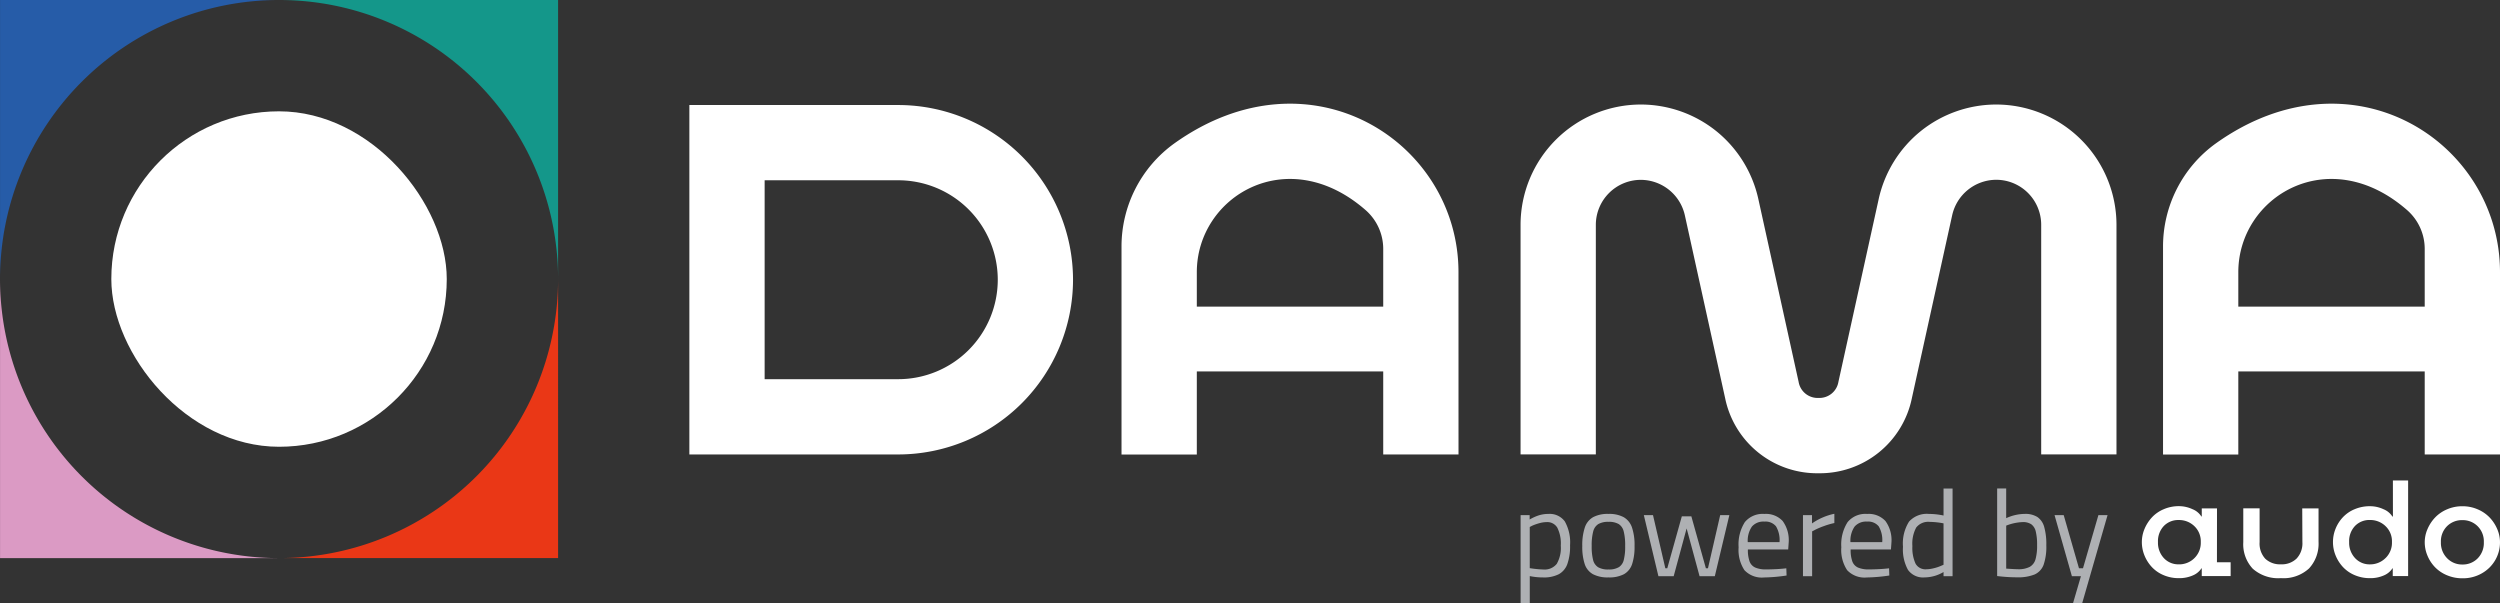 <svg xmlns="http://www.w3.org/2000/svg" width="238.815" height="57.631" viewBox="0 0 238.815 57.631">
  <rect x="0" y="0" width="238.815" height="57.631" fill="#333333" stroke="none"/>
  <g id="Group_32" data-name="Group 32" transform="translate(0 0)">
    <g id="Group_19" data-name="Group 19">
      <g id="Group_17" data-name="Group 17" transform="translate(65.852 9.899)">
        <g id="Group_10" data-name="Group 10" transform="translate(46.368 19.392)">
          <g id="Group_9" data-name="Group 9">
            <rect id="Rectangle_12" data-name="Rectangle 12" width="22.024" height="6.19" fill="#fff"/>
          </g>
        </g>
        <g id="Group_11" data-name="Group 11" transform="translate(0 0.134)">
          <path id="Path_7" data-name="Path 7" d="M4223.227-601.841h-19.961v33.379h19.961a16.708,16.708,0,0,0,16.689-16.689A16.708,16.708,0,0,0,4223.227-601.841Zm0,26.188h-12.77v-19h12.77a9.509,9.509,0,0,1,9.5,9.5A9.509,9.509,0,0,1,4223.227-575.653Z" transform="translate(-4203.266 601.841)" fill="#fff"/>
        </g>
        <g id="Group_12" data-name="Group 12" transform="translate(41.285)">
          <path id="Path_8" data-name="Path 8" d="M4305.592-568.556H4298.4v-19.629a4.92,4.92,0,0,0-1.669-3.7c-7.487-6.552-16.138-1.309-16.138,5.915v17.419H4273.4v-19.837a12.128,12.128,0,0,1,5.049-9.884c13.02-9.282,27.14-.108,27.14,12.3Z" transform="translate(-4273.403 602.069)" fill="#fff"/>
        </g>
        <g id="Group_14" data-name="Group 14" transform="translate(145.856 19.392)">
          <g id="Group_13" data-name="Group 13">
            <rect id="Rectangle_13" data-name="Rectangle 13" width="22.024" height="6.19" fill="#fff"/>
          </g>
        </g>
        <g id="Group_15" data-name="Group 15" transform="translate(140.774)">
          <path id="Path_9" data-name="Path 9" d="M4474.605-568.556h-7.192v-19.629a4.921,4.921,0,0,0-1.668-3.7c-7.488-6.552-16.138-1.309-16.138,5.915v17.419h-7.191v-19.837a12.13,12.13,0,0,1,5.049-9.884c13.02-9.282,27.14-.108,27.14,12.3Z" transform="translate(-4442.416 602.069)" fill="#fff"/>
        </g>
        <g id="Group_16" data-name="Group 16" transform="translate(79.405 0.086)">
          <path id="Path_10" data-name="Path 10" d="M4366.624-566.7a8.972,8.972,0,0,1-8.925-7.173l-3.851-17.481a4.324,4.324,0,0,0-4.2-3.373,4.3,4.3,0,0,0-4.3,4.3V-568.5h-7.191v-21.934a11.5,11.5,0,0,1,11.489-11.489,11.526,11.526,0,0,1,7.2,2.534,11.523,11.523,0,0,1,4.023,6.483l3.851,17.481a1.838,1.838,0,0,0,1.9,1.529,1.839,1.839,0,0,0,1.9-1.529l3.851-17.481a11.528,11.528,0,0,1,4.023-6.483,11.528,11.528,0,0,1,7.2-2.534,11.5,11.5,0,0,1,11.489,11.489V-568.5h-7.192v-21.934a4.3,4.3,0,0,0-4.3-4.3,4.324,4.324,0,0,0-4.2,3.373l-3.852,17.481A8.972,8.972,0,0,1,4366.624-566.7Z" transform="translate(-4338.161 601.923)" fill="#fff"/>
        </g>
      </g>
      <g id="Group_18" data-name="Group 18">
        <rect id="Rectangle_14" data-name="Rectangle 14" width="32.043" height="32.044" rx="16.022" transform="translate(10.634 10.634)" fill="#fff"/>
        <path id="Path_11" data-name="Path 11" d="M4118.052-618.886H4091.4v26.656A26.656,26.656,0,0,1,4118.052-618.886Z" transform="translate(-4091.396 618.886)" fill="#265ca8"/>
        <path id="Path_12" data-name="Path 12" d="M4136.679-618.886a26.656,26.656,0,0,1,26.656,26.656v-26.656Z" transform="translate(-4110.023 618.886)" fill="#14978a"/>
        <path id="Path_13" data-name="Path 13" d="M4091.4-573.6v26.656h26.656A26.656,26.656,0,0,1,4091.4-573.6Z" transform="translate(-4091.396 600.258)" fill="#db9ac4"/>
        <path id="Path_14" data-name="Path 14" d="M4136.679-546.946h26.656V-573.6A26.656,26.656,0,0,1,4136.679-546.946Z" transform="translate(-4110.023 600.258)" fill="#ea3716"/>
      </g>
    </g>
    <g id="Group_22" data-name="Group 22" transform="translate(145.257 45.897)">
      <g id="Group_20" data-name="Group 20" transform="translate(0 0.767)">
        <path id="Path_15" data-name="Path 15" d="M4338.161-535.372h.863v.42a4.287,4.287,0,0,1,.881-.4,2.989,2.989,0,0,1,.9-.134,1.786,1.786,0,0,1,1.581.718,4.094,4.094,0,0,1,.5,2.28,5.066,5.066,0,0,1-.257,1.779,1.8,1.8,0,0,1-.816.98,3.123,3.123,0,0,1-1.505.309,6.251,6.251,0,0,1-1.271-.128v2.6h-.875Zm3.453,4.655a3.04,3.04,0,0,0,.385-1.738,3.369,3.369,0,0,0-.333-1.721,1.11,1.11,0,0,0-1.009-.53,2.7,2.7,0,0,0-.729.111,4.756,4.756,0,0,0-.671.239l-.222.117v3.932a9.68,9.68,0,0,0,1.283.128A1.484,1.484,0,0,0,4341.614-530.717Z" transform="translate(-4338.161 537.916)" fill="#aeb0b3"/>
        <path id="Path_16" data-name="Path 16" d="M4349.186-529.731a1.722,1.722,0,0,1-.783-.962,5.25,5.25,0,0,1-.233-1.727,5.325,5.325,0,0,1,.245-1.779,1.773,1.773,0,0,1,.793-.98,2.966,2.966,0,0,1,1.459-.309,2.911,2.911,0,0,1,1.464.315,1.807,1.807,0,0,1,.787.98,5.245,5.245,0,0,1,.245,1.773,5.263,5.263,0,0,1-.233,1.727,1.731,1.731,0,0,1-.776.962,3.015,3.015,0,0,1-1.487.309A3.016,3.016,0,0,1,4349.186-529.731Zm2.473-.665a1.148,1.148,0,0,0,.473-.688,5.152,5.152,0,0,0,.134-1.336,5.362,5.362,0,0,0-.14-1.4,1.15,1.15,0,0,0-.479-.7,1.843,1.843,0,0,0-.968-.21,1.877,1.877,0,0,0-.974.21,1.165,1.165,0,0,0-.49.7,5.192,5.192,0,0,0-.146,1.4,5.159,5.159,0,0,0,.134,1.33,1.141,1.141,0,0,0,.479.694,1.887,1.887,0,0,0,1,.216A1.828,1.828,0,0,0,4351.658-530.4Z" transform="translate(-4342.278 537.916)" fill="#aeb0b3"/>
        <path id="Path_17" data-name="Path 17" d="M4358.16-535.291h.875l1.178,5.075h.187l1.389-4.959h.91l1.388,4.959h.2l1.167-5.075h.875l-1.388,5.833h-1.458l-1.236-4.562-1.236,4.562h-1.459Z" transform="translate(-4346.388 537.835)" fill="#aeb0b3"/>
        <path id="Path_18" data-name="Path 18" d="M4374.094-530.116a3.5,3.5,0,0,1-.554-2.187,3.966,3.966,0,0,1,.594-2.4,2.2,2.2,0,0,1,1.867-.782,2.178,2.178,0,0,1,1.744.671,3.1,3.1,0,0,1,.578,2.06l-.047.665h-3.85a3.235,3.235,0,0,0,.158,1.132,1.04,1.04,0,0,0,.537.589,2.5,2.5,0,0,0,1.056.181q.338,0,.782-.018t.8-.052l.338-.035.024.688a15.634,15.634,0,0,1-2.147.187A2.279,2.279,0,0,1,4374.094-530.116Zm3.354-2.678a2.565,2.565,0,0,0-.338-1.51,1.3,1.3,0,0,0-1.108-.45,1.445,1.445,0,0,0-1.19.473,2.386,2.386,0,0,0-.4,1.487Z" transform="translate(-4352.714 537.916)" fill="#aeb0b3"/>
        <path id="Path_19" data-name="Path 19" d="M4383.984-535.381h.864v.793a5.812,5.812,0,0,1,2.135-.922v.886a7.142,7.142,0,0,0-.986.286,7.38,7.38,0,0,0-.846.356l-.291.152v4.282h-.875Z" transform="translate(-4357.011 537.924)" fill="#aeb0b3"/>
        <path id="Path_20" data-name="Path 20" d="M4390.762-530.116a3.5,3.5,0,0,1-.554-2.187,3.958,3.958,0,0,1,.6-2.4,2.194,2.194,0,0,1,1.867-.782,2.178,2.178,0,0,1,1.744.671,3.1,3.1,0,0,1,.577,2.06l-.047.665h-3.85a3.247,3.247,0,0,0,.158,1.132,1.042,1.042,0,0,0,.537.589,2.506,2.506,0,0,0,1.056.181c.225,0,.486-.006.781-.018s.564-.029.8-.052l.339-.035.023.688a15.627,15.627,0,0,1-2.146.187A2.28,2.28,0,0,1,4390.762-530.116Zm3.354-2.678a2.564,2.564,0,0,0-.339-1.51,1.3,1.3,0,0,0-1.107-.45,1.446,1.446,0,0,0-1.19.473,2.386,2.386,0,0,0-.4,1.487Z" transform="translate(-4359.571 537.916)" fill="#aeb0b3"/>
        <path id="Path_21" data-name="Path 21" d="M4400.694-531.836a4.043,4.043,0,0,1-.479-2.211,3.921,3.921,0,0,1,.578-2.4,2.282,2.282,0,0,1,1.907-.735,6.8,6.8,0,0,1,1.389.151v-2.578h.863v8.377h-.863v-.4a3.613,3.613,0,0,1-1.809.513A1.764,1.764,0,0,1,4400.694-531.836Zm2.485-.163a3.906,3.906,0,0,0,.676-.228l.234-.1v-3.955a7.377,7.377,0,0,0-1.318-.14,1.45,1.45,0,0,0-1.29.537,3.244,3.244,0,0,0-.367,1.773,3.619,3.619,0,0,0,.3,1.675,1.077,1.077,0,0,0,1.032.542A3.06,3.06,0,0,0,4403.18-532Z" transform="translate(-4363.688 539.612)" fill="#aeb0b3"/>
        <path id="Path_22" data-name="Path 22" d="M4415.823-531.212l-.326-.035v-8.365h.863v2.835a4.318,4.318,0,0,1,1.773-.408,2.153,2.153,0,0,1,1.213.3,1.7,1.7,0,0,1,.647.951,6.074,6.074,0,0,1,.2,1.75,5.25,5.25,0,0,1-.257,1.855,1.628,1.628,0,0,1-.856.928,4.213,4.213,0,0,1-1.7.274A15.211,15.211,0,0,1,4415.823-531.212Zm2.789-.915a1.2,1.2,0,0,0,.548-.718,4.8,4.8,0,0,0,.152-1.365,5.213,5.213,0,0,0-.128-1.3,1.177,1.177,0,0,0-.426-.683,1.41,1.41,0,0,0-.822-.21,4.792,4.792,0,0,0-1.575.338v4.107q.84.058,1.12.058A2.308,2.308,0,0,0,4418.612-532.127Z" transform="translate(-4369.974 539.612)" fill="#aeb0b3"/>
        <path id="Path_23" data-name="Path 23" d="M4427.332-529.458h-.863l-1.657-5.833h.875l1.458,5.075h.385l1.471-5.075h.875l-2.427,8.423h-.875Z" transform="translate(-4373.806 537.835)" fill="#aeb0b3"/>
      </g>
      <g id="Group_21" data-name="Group 21" transform="translate(59.343)">
        <path id="Path_24" data-name="Path 24" d="M4446.151-531.385h1.308v1.32H4444.7v-.746h-.025a1.814,1.814,0,0,1-.836.686,3.219,3.219,0,0,1-1.333.258,3.647,3.647,0,0,1-1.457-.29,3.247,3.247,0,0,1-1.12-.775,3.645,3.645,0,0,1-.7-1.1,3.379,3.379,0,0,1-.251-1.282,3.243,3.243,0,0,1,.251-1.247,3.758,3.758,0,0,1,.7-1.1,3.254,3.254,0,0,1,1.12-.784,3.6,3.6,0,0,1,1.46-.3,3.087,3.087,0,0,1,1.3.287,1.786,1.786,0,0,1,.854.7h.038v-.772h1.455Zm-3.649.2a2.065,2.065,0,0,0,1.493-.593,2.043,2.043,0,0,0,.612-1.537,1.992,1.992,0,0,0-.619-1.525,2.093,2.093,0,0,0-1.486-.58,1.907,1.907,0,0,0-1.425.57,2.1,2.1,0,0,0-.559,1.535,2.141,2.141,0,0,0,.564,1.534A1.872,1.872,0,0,0,4442.5-531.187Z" transform="translate(-4438.975 539.199)" fill="#fff"/>
        <path id="Path_25" data-name="Path 25" d="M4461.073-536.386h1.557v3.2a3.468,3.468,0,0,1-.909,2.539,3.6,3.6,0,0,1-2.682.925,3.668,3.668,0,0,1-2.692-.9,3.421,3.421,0,0,1-.906-2.539v-3.228H4457v3.228a2.136,2.136,0,0,0,.539,1.582,2.039,2.039,0,0,0,1.5.536,2.01,2.01,0,0,0,1.5-.555,2.125,2.125,0,0,0,.549-1.563Z" transform="translate(-4445.749 539.052)" fill="#fff"/>
        <path id="Path_26" data-name="Path 26" d="M4475.721-540.915h1.454v9.134h-1.468v-.746h-.025a1.81,1.81,0,0,1-.832.686,3.182,3.182,0,0,1-1.324.258,3.65,3.65,0,0,1-1.458-.29,3.25,3.25,0,0,1-1.119-.775,3.625,3.625,0,0,1-.7-1.1,3.37,3.37,0,0,1-.252-1.282,3.378,3.378,0,0,1,.249-1.279,3.5,3.5,0,0,1,.7-1.094,3.237,3.237,0,0,1,1.119-.766,3.7,3.7,0,0,1,1.464-.287,3.053,3.053,0,0,1,1.292.287,1.786,1.786,0,0,1,.851.7h.052Zm-.708,7.418a2.035,2.035,0,0,0,.618-1.537,1.988,1.988,0,0,0-.621-1.525,2.1,2.1,0,0,0-1.483-.58,1.908,1.908,0,0,0-1.426.57,2.1,2.1,0,0,0-.559,1.535,2.14,2.14,0,0,0,.565,1.534,1.871,1.871,0,0,0,1.419.6A2.072,2.072,0,0,0,4475.013-533.5Z" transform="translate(-4451.737 540.915)" fill="#fff"/>
        <path id="Path_27" data-name="Path 27" d="M4488.485-529.854a3.724,3.724,0,0,1-1.474-.291,3.391,3.391,0,0,1-1.142-.768,3.549,3.549,0,0,1-.721-1.1,3.308,3.308,0,0,1-.262-1.289,3.163,3.163,0,0,1,.262-1.247,3.743,3.743,0,0,1,.717-1.1,3.412,3.412,0,0,1,1.142-.788,3.644,3.644,0,0,1,1.477-.3,3.625,3.625,0,0,1,1.47.3,3.433,3.433,0,0,1,1.141.785,3.7,3.7,0,0,1,.718,1.1,3.17,3.17,0,0,1,.262,1.253,3.382,3.382,0,0,1-.443,1.691,3.415,3.415,0,0,1-1.276,1.272A3.63,3.63,0,0,1,4488.485-529.854Zm0-5.556a2.014,2.014,0,0,0-1.464.575,2.037,2.037,0,0,0-.59,1.53,2.082,2.082,0,0,0,.593,1.534,1.978,1.978,0,0,0,1.461.6,1.98,1.98,0,0,0,1.461-.59,2.091,2.091,0,0,0,.586-1.54,2.034,2.034,0,0,0-.593-1.528A2.006,2.006,0,0,0,4488.485-535.41Z" transform="translate(-4457.861 539.199)" fill="#fff"/>
      </g>
    </g>
  </g>
</svg>

